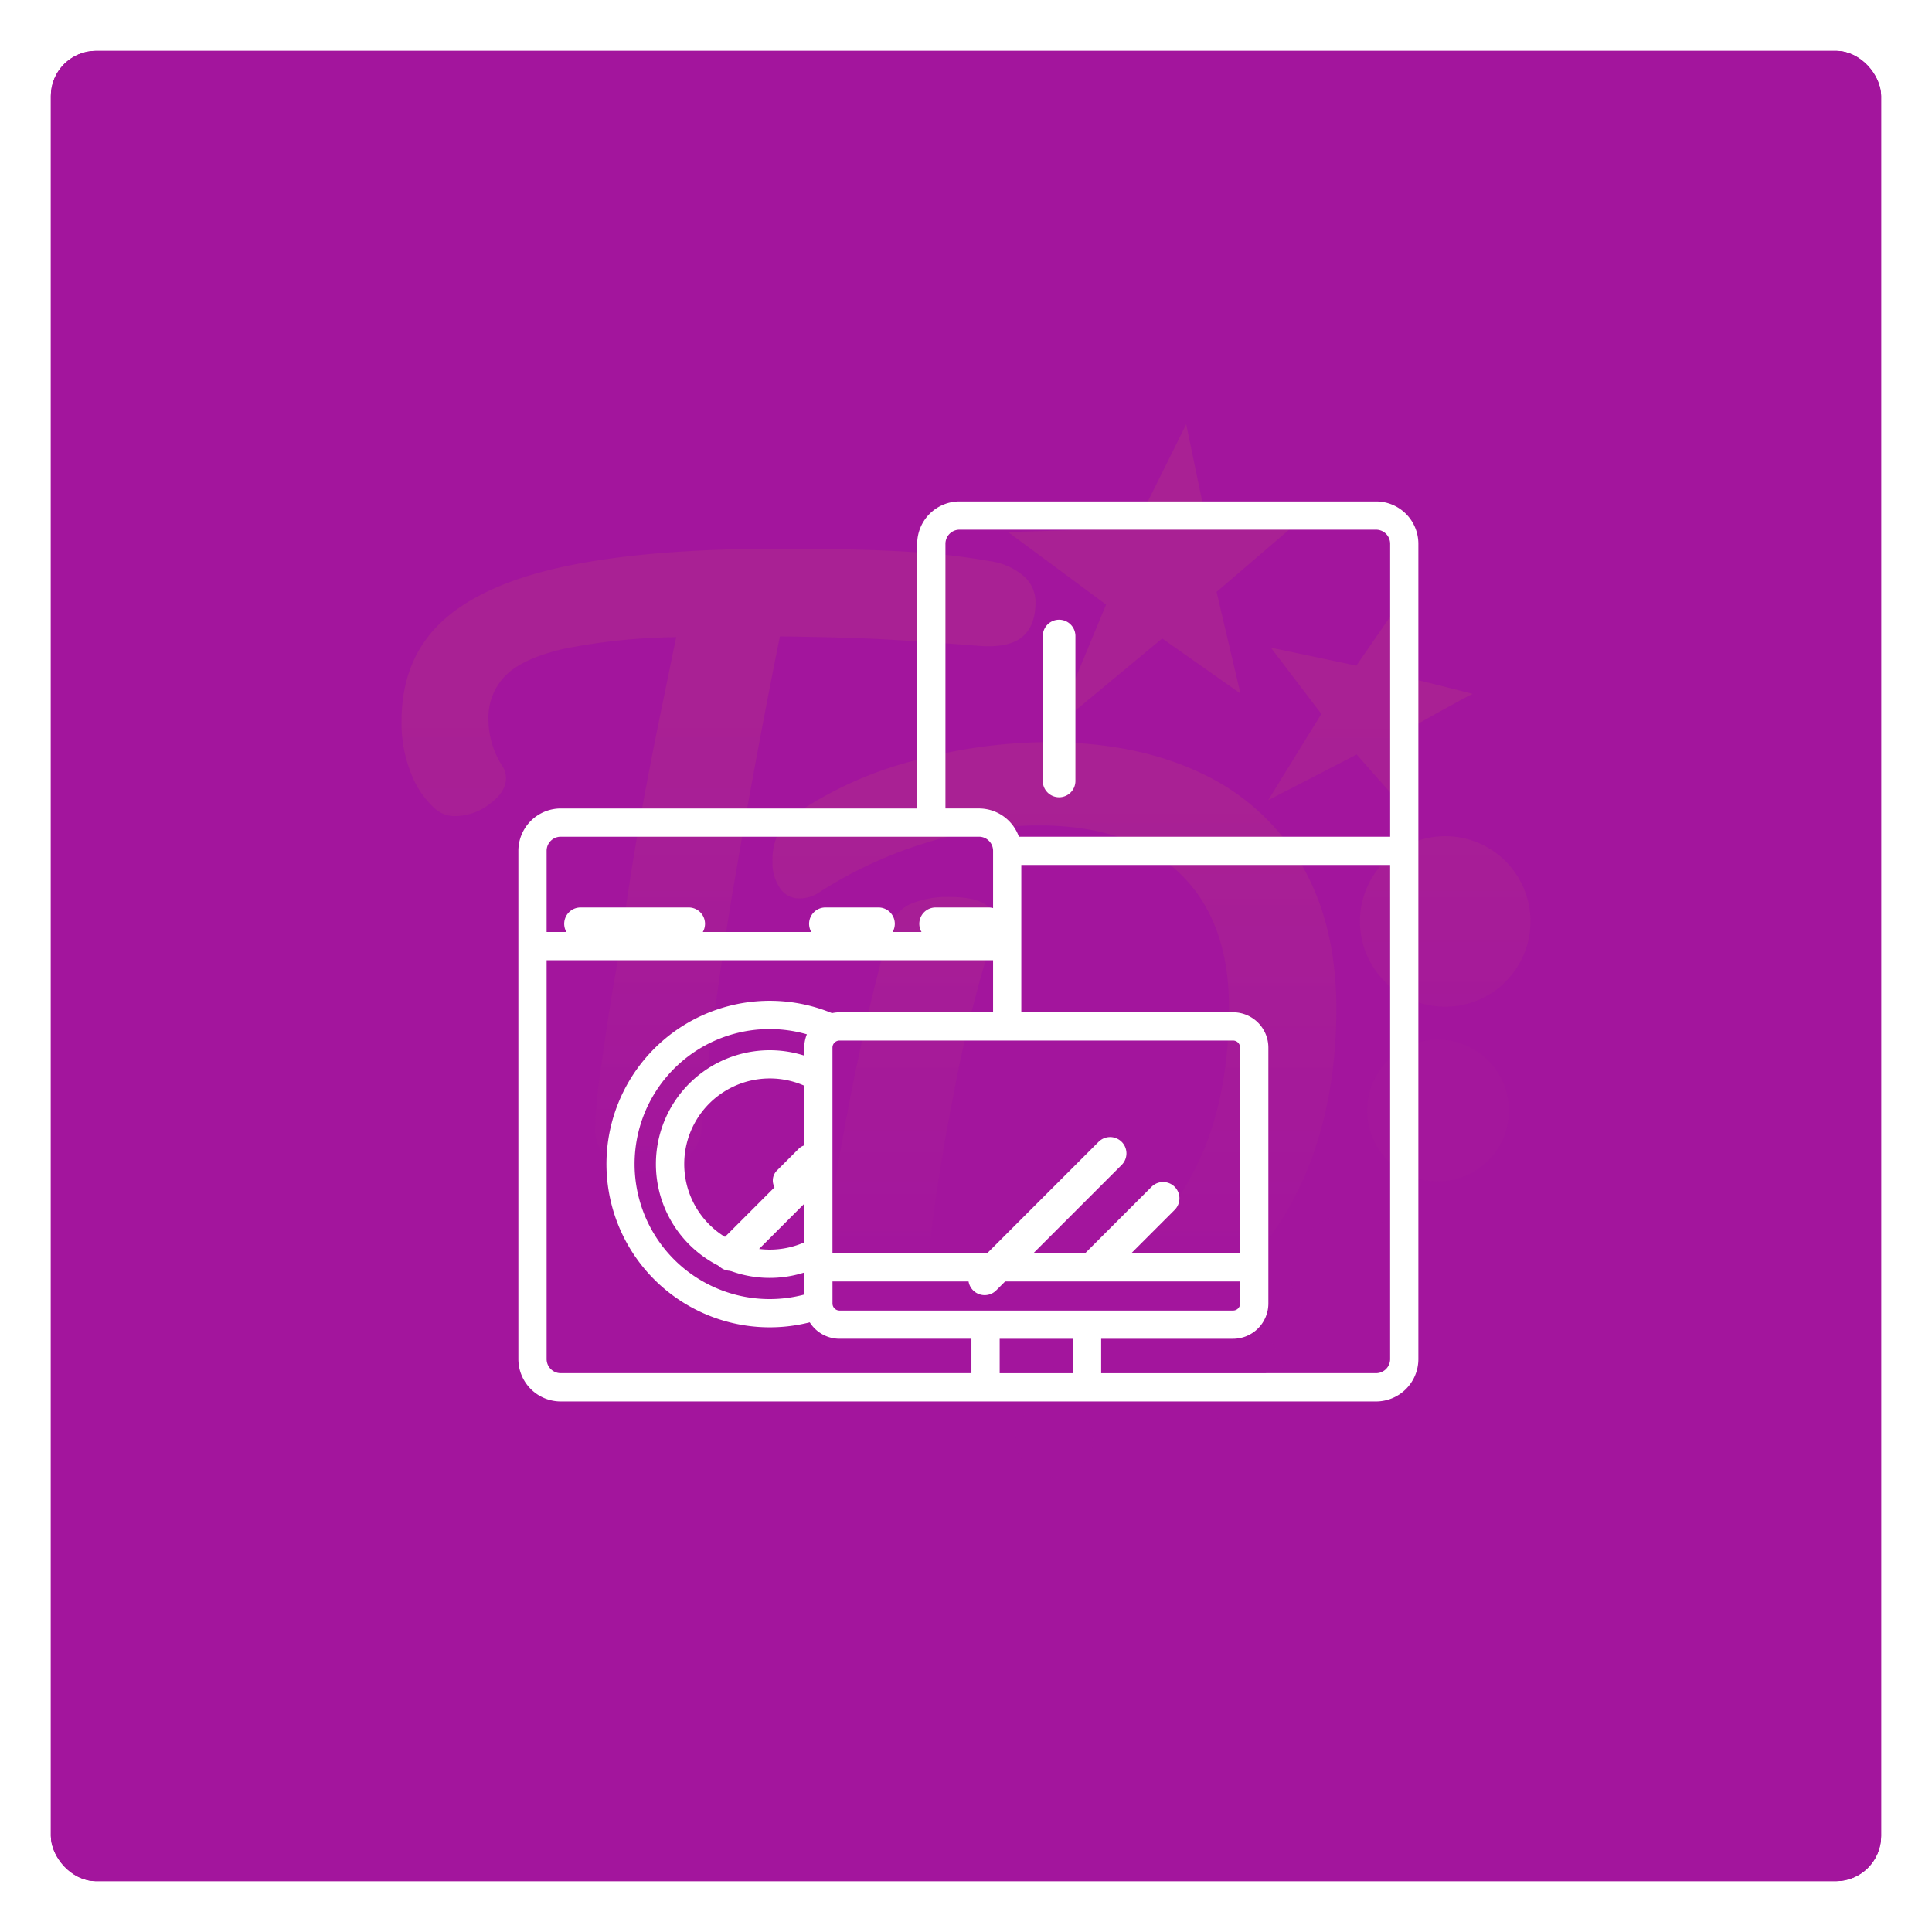 <svg xmlns="http://www.w3.org/2000/svg" xmlns:xlink="http://www.w3.org/1999/xlink" width="342" height="342" viewBox="0 0 342 342">
  <defs>
    <filter id="Rectangle_1" x="0" y="0" width="342" height="342" filterUnits="userSpaceOnUse">
      <feOffset dy="3" input="SourceAlpha"/>
      <feGaussianBlur stdDeviation="3" result="blur"/>
      <feFlood flood-opacity="0.161"/>
      <feComposite operator="in" in2="blur"/>
      <feComposite in="SourceGraphic"/>
    </filter>
    <linearGradient id="linear-gradient" x1="0.5" y1="0.563" x2="0.5" y2="2.818" gradientUnits="objectBoundingBox">
      <stop offset="0" stop-color="#fbbf11"/>
      <stop offset="1" stop-color="#a3159d"/>
    </linearGradient>
    <linearGradient id="linear-gradient-2" x1="0.5" y1="0.972" x2="0.5" y2="2.547" xlink:href="#linear-gradient"/>
    <linearGradient id="linear-gradient-3" x1="0.5" y1="0.273" x2="0.5" y2="1.041" xlink:href="#linear-gradient"/>
    <linearGradient id="linear-gradient-4" x1="0.5" y1="0.099" x2="0.5" y2="0.855" xlink:href="#linear-gradient"/>
    <linearGradient id="linear-gradient-5" x1="0.5" y1="-6.375" x2="0.5" y2="-1.362" xlink:href="#linear-gradient"/>
    <linearGradient id="linear-gradient-6" x1="0.5" y1="-0.688" x2="0.5" y2="2.113" xlink:href="#linear-gradient"/>
    <linearGradient id="linear-gradient-7" x1="0.5" y1="-8.82" x2="0.5" y2="-2.638" xlink:href="#linear-gradient"/>
    <linearGradient id="linear-gradient-8" x1="0.5" y1="-4.088" x2="0.5" y2="-0.147" xlink:href="#linear-gradient"/>
    <linearGradient id="linear-gradient-9" x1="0.5" y1="-21.842" x2="0.5" y2="4.557" xlink:href="#linear-gradient"/>
  </defs>
  <g id="Group_469" data-name="Group 469" transform="translate(-545 -351)">
    <g id="Group_454" data-name="Group 454">
      <g id="Group_452" data-name="Group 452">
        <g transform="matrix(1, 0, 0, 1, 545, 351)" filter="url(#Rectangle_1)">
          <g id="Rectangle_1-2" data-name="Rectangle 1" transform="translate(9 6)" fill="#a3159d" stroke="#a3159d" stroke-width="2">
            <rect width="324" height="324" rx="8" stroke="none"/>
            <rect x="1" y="1" width="322" height="322" rx="7" fill="none"/>
          </g>
        </g>
        <g id="Group_451" data-name="Group 451" transform="translate(610.416 418.373)" opacity="0.07">
          <path id="Path_442" data-name="Path 442" d="M53.46,35.743l-9.417,15.28,15.672-8.1L68.608,52.99l-.24-14.269S79.911,32.2,80.255,32.214,68.244,29.18,68.244,29.18l-.5-13.693L59.659,27.194,44.527,24.008Z" transform="translate(115.023 23.264)" fill="url(#linear-gradient)"/>
          <path id="Path_443" data-name="Path 443" d="M40.853,61.4l18.974-15.75L73.68,55.4l-4.227-18L83.819,25.082l-16.163-.107L64.076,7.724,54.907,26.154,32.52,26.8,49.888,39.654Z" transform="translate(80.49 0)" fill="url(#linear-gradient-2)"/>
          <path id="Path_444" data-name="Path 444" d="M89.772,29.206q6.523.324,18.162,1.231,5.174.384,7.566-1.555t2.394-6.207a6.117,6.117,0,0,0-2.006-4.524,11.665,11.665,0,0,0-6.011-2.714,125.977,125.977,0,0,0-14.8-1.683q-8.471-.516-22.69-.516-23.022,0-37.69,3.1T12.836,26.1q-7.17,6.661-7.174,17.646A23.991,23.991,0,0,0,7.345,53a16.068,16.068,0,0,0,4.265,6.275,5.184,5.184,0,0,0,3.621,1.291,10.046,10.046,0,0,0,6.011-2.134q2.914-2.134,2.91-4.588a3.861,3.861,0,0,0-.516-1.942,15.234,15.234,0,0,1-2.586-8.4,10.584,10.584,0,0,1,3.038-7.822q3.04-3.04,10.28-4.72a106.961,106.961,0,0,1,19.912-2.07c-.432,2.07-.823,3.945-1.163,5.628s-.651,3.166-.907,4.46Q50.4,47.634,48.588,57.328T45.359,76.853q-.779,5.815-2.2,13.705-1.295,7.89-2.266,15.064a88.364,88.364,0,0,0-.967,10.276,6.915,6.915,0,0,0,2.326,5.432,9.6,9.6,0,0,0,6.595,2.07,11.568,11.568,0,0,0,6.851-2.006,7.264,7.264,0,0,0,3.106-5.751q.516-7.11,2.066-18.685t2.974-20.364q4.011-24.047,8.8-47.838Q83.235,28.887,89.772,29.206Z" transform="translate(0 16.527)" fill="url(#linear-gradient-3)"/>
          <path id="Path_445" data-name="Path 445" d="M114.151,103.069Q121.909,88.525,121.909,69q0-15-6.207-25.6A39.923,39.923,0,0,0,97.987,27.3Q86.476,21.809,70.7,21.8a90.832,90.832,0,0,0-23.142,3.17,67.374,67.374,0,0,0-20.948,9.245A10.334,10.334,0,0,0,23.126,37.9a11.064,11.064,0,0,0-1.035,5.1A7.872,7.872,0,0,0,23.386,47.6a4.019,4.019,0,0,0,3.489,1.875A6.253,6.253,0,0,0,30.5,48.312,75.107,75.107,0,0,1,48.79,39.779a67.188,67.188,0,0,1,20.492-3.233q16.031,0,24.829,8.405T102.9,68.74q0,22.884-11.183,36.591T57.9,119.037q-4.91,0-8.789-.388A331.876,331.876,0,0,1,53.9,85.483a242.265,242.265,0,0,1,6.723-27.734,13.3,13.3,0,0,0,.775-4.137q0-4.395-7.886-4.4A16.6,16.6,0,0,0,46.4,50.51a6.722,6.722,0,0,0-3.621,4.524Q37.995,72.493,34.633,91.3a309.11,309.11,0,0,0-4.269,31.615q-.258,4.652,1.683,6.723t7.11,2.714A125.872,125.872,0,0,0,56.1,133.649q20.558,0,35.428-8.018A54.162,54.162,0,0,0,114.151,103.069Z" transform="translate(49.235 42.198)" fill="url(#linear-gradient-4)"/>
          <circle id="Ellipse_78" data-name="Ellipse 78" cx="8.434" cy="8.434" r="8.434" transform="translate(144.849 167.411)" fill="url(#linear-gradient-5)"/>
          <circle id="Ellipse_79" data-name="Ellipse 79" cx="15.093" cy="15.093" r="15.093" transform="translate(175.32 80.647)" fill="url(#linear-gradient-6)"/>
          <circle id="Ellipse_80" data-name="Ellipse 80" cx="6.838" cy="6.838" r="6.838" transform="translate(114.397 180.504)" fill="url(#linear-gradient-7)"/>
          <path id="Path_446" data-name="Path 446" d="M55.779,42.717A10.726,10.726,0,1,0,66.5,53.441,10.722,10.722,0,0,0,55.779,42.717Z" transform="translate(118.055 104.868)" fill="url(#linear-gradient-8)"/>
          <circle id="Ellipse_81" data-name="Ellipse 81" cx="12.549" cy="12.549" r="12.549" transform="translate(176.598 116.668)" fill="url(#linear-gradient-9)"/>
        </g>
      </g>
    </g>
    <g id="Group_457" data-name="Group 457" transform="translate(636.761 439.761)">
      <path id="Path_418" data-name="Path 418" d="M272.89,102.43a2.89,2.89,0,0,0,2.89-2.89V73.89a2.89,2.89,0,0,0-5.78,0V99.54A2.89,2.89,0,0,0,272.89,102.43Z" transform="translate(-177.171 -50.061)" fill="#fff"/>
      <path id="Path_419" data-name="Path 419" d="M38.39,217.78H57.537a2.89,2.89,0,1,0,0-5.78H38.39a2.89,2.89,0,1,0,0,5.78Z" transform="translate(-27.387 -140.123)" fill="#fff"/>
      <path id="Path_420" data-name="Path 420" d="M212.39,217.78h9.393a2.89,2.89,0,1,0,0-5.78H212.39a2.89,2.89,0,0,0,0,5.78Z" transform="translate(-138.527 -140.123)" fill="#fff"/>
      <path id="Path_421" data-name="Path 421" d="M158.39,217.78h9.393a2.89,2.89,0,1,0,0-5.78H158.39a2.89,2.89,0,1,0,0,5.78Z" transform="translate(-104.036 -140.123)" fill="#fff"/>
      <path id="Path_422" data-name="Path 422" d="M109.846,354.408a2.89,2.89,0,1,0,4.087,4.087l11.56-11.561a2.89,2.89,0,0,0-4.087-4.087Z" transform="translate(-74.334 -223.159)" fill="#fff"/>
      <path id="Path_423" data-name="Path 423" d="M260.651,325.347a2.891,2.891,0,0,0-4.087,0l-22.217,22.217a2.89,2.89,0,0,0,4.087,4.087l22.218-22.217A2.891,2.891,0,0,0,260.651,325.347Z" transform="translate(-153.857 -211.981)" fill="#fff"/>
      <path id="Path_424" data-name="Path 424" d="M301.407,347.347l-11.56,11.56a2.89,2.89,0,1,0,4.087,4.087l11.56-11.56a2.89,2.89,0,0,0-4.087-4.087Z" transform="translate(-189.307 -226.034)" fill="#fff"/>
      <path id="Path_425" data-name="Path 425" d="M152.819,1H79.1a7.506,7.506,0,0,0-7.5,7.5V55.355H8.5a7.506,7.506,0,0,0-7.5,7.5v89.967a7.506,7.506,0,0,0,7.5,7.5H152.819a7.506,7.506,0,0,0,7.5-7.5V8.5A7.506,7.506,0,0,0,152.819,1ZM76.6,8.5A2.5,2.5,0,0,1,79.1,6h73.723a2.5,2.5,0,0,1,2.5,2.5V60.353H89.6a7.509,7.509,0,0,0-7.067-5H76.6Zm22.57,146.821H86.2v-6.092H99.167Zm2.5-11.09H57.854a1.251,1.251,0,0,1-1.25-1.25v-3.9h72.161v3.9a1.251,1.251,0,0,1-1.25,1.25ZM45.515,142.2a23.9,23.9,0,1,1,6.556-46.871,6.213,6.213,0,0,0-.465,2.356V99.1a20.149,20.149,0,1,0,0,38.4v3.9A23.738,23.738,0,0,1,45.515,142.2Zm6.092-27.206a2.483,2.483,0,0,0-.986.6l-3.9,3.9a2.5,2.5,0,0,0,3.534,3.534l1.357-1.357v10.49a15.151,15.151,0,1,1,0-27.737Zm77.159,19.084H56.6V97.683a1.251,1.251,0,0,1,1.25-1.25h69.662a1.251,1.251,0,0,1,1.25,1.25ZM8.5,60.353H82.533a2.5,2.5,0,0,1,2.5,2.5v14.37H6V62.852A2.5,2.5,0,0,1,8.5,60.353ZM6,152.819V82.22H85.032v9.215H57.854a6.227,6.227,0,0,0-1.337.148,28.9,28.9,0,1,0-3.936,54.733,6.244,6.244,0,0,0,5.273,2.91H81.2v6.092H8.5A2.5,2.5,0,0,1,6,152.819Zm146.821,2.5H104.165v-6.092h23.351a6.255,6.255,0,0,0,6.248-6.248v-45.3a6.255,6.255,0,0,0-6.248-6.248H90.03V65.351h65.289v87.468A2.5,2.5,0,0,1,152.819,155.318Z" transform="translate(-1 -1)" fill="#fff"/>
    </g>
  </g>
</svg>

